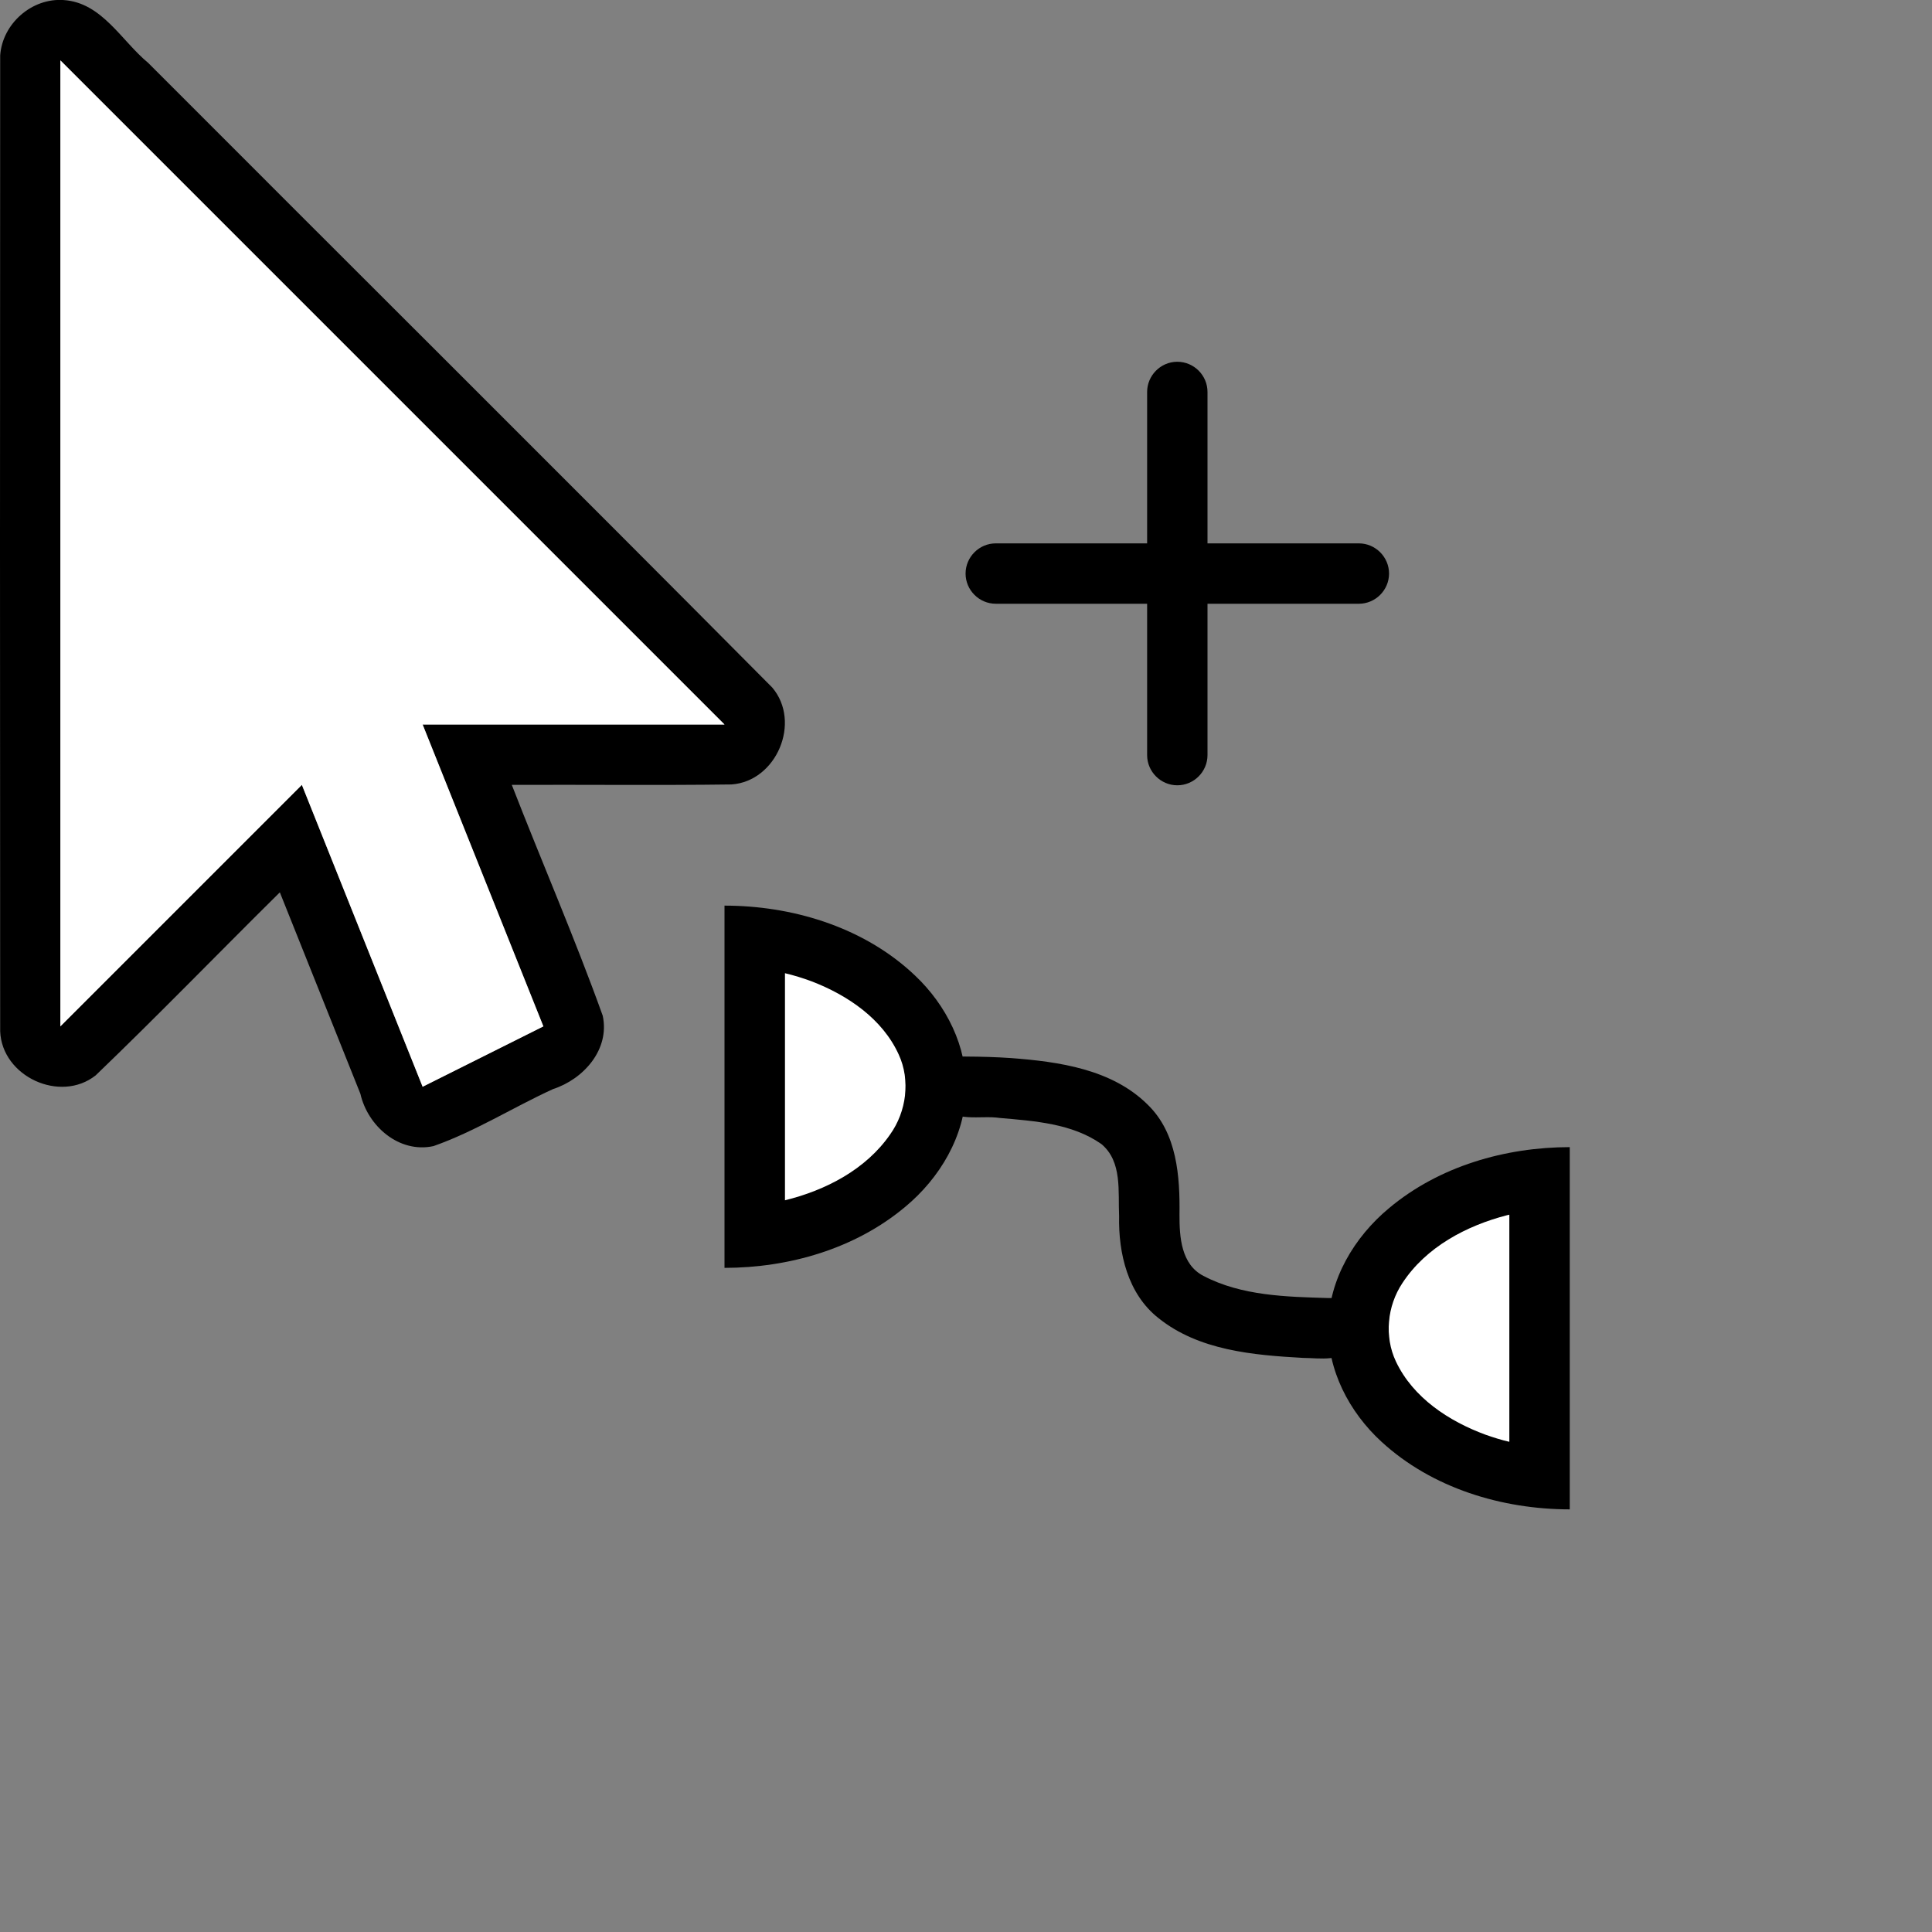 <?xml version="1.0" encoding="UTF-8" standalone="no"?><!DOCTYPE svg PUBLIC "-//W3C//DTD SVG 1.1//EN" "http://www.w3.org/Graphics/SVG/1.1/DTD/svg11.dtd">
<svg width="32" height="32" viewBox="0 0 32 32" version="1.1"
    xmlns="http://www.w3.org/2000/svg"
    xmlns:xlink="http://www.w3.org/1999/xlink" xml:space="preserve" style="fill-rule:evenodd;clip-rule:evenodd;stroke-linejoin:round;stroke-miterlimit:1.414;">
    <rect x="0" y="0" width="32" height="32" fill="#808080" stroke="none"/>
    <rect id="AddRelation" x="0" y="0" width="32" height="32" style="fill:none;"/>
    <g id="g18">
        <path d="M13,16c1.104,0 2,0.896 2,2c0,1.104 -0.896,2 -2,2l0,-4Z" style="fill:#fff;"/>
        <path d="M25,20c-1.104,0 -2,0.896 -2,2c0,1.104 0.896,2 2,2l0,-4Z" style="fill:#fff;"/>
        <path id="path10" d="M16.003,17.5c-0.392,-0.027 -0.66,0.476 -0.419,0.787c0.223,0.321 0.649,0.18 0.976,0.23c0.573,0.05 1.195,0.091 1.681,0.431c0.352,0.291 0.275,0.791 0.295,1.196c-0.013,0.615 0.144,1.288 0.651,1.687c0.668,0.537 1.569,0.614 2.393,0.66c0.287,0.002 0.659,0.078 0.84,-0.212c0.229,-0.31 -0.031,-0.798 -0.415,-0.779c-0.698,-0.021 -1.438,-0.035 -2.072,-0.367c-0.369,-0.19 -0.398,-0.642 -0.397,-1.009c0.009,-0.637 -0.039,-1.352 -0.524,-1.825c-0.592,-0.59 -1.471,-0.714 -2.265,-0.774c-0.247,-0.017 -0.496,-0.024 -0.744,-0.025Z" style="fill-rule:nonzero;"/>
        <path id="path12" d="M1.055,0.001c0.634,0.042 0.956,0.675 1.401,1.042c3.443,3.45 6.901,6.886 10.335,10.345c0.485,0.571 0.072,1.553 -0.675,1.605c-1.212,0.016 -2.425,0.002 -3.639,0.007c0.496,1.276 1.044,2.536 1.506,3.823c0.121,0.56 -0.318,1.052 -0.824,1.216c-0.664,0.304 -1.291,0.702 -1.979,0.944c-0.569,0.124 -1.089,-0.33 -1.211,-0.867c-0.445,-1.112 -0.889,-2.224 -1.334,-3.336c-1.02,1.008 -2.018,2.04 -3.051,3.032c-0.588,0.464 -1.553,0.017 -1.581,-0.731c-0.004,-5.388 -0.004,-10.774 0,-16.162c0.036,-0.527 0.524,-0.956 1.052,-0.918Zm-0.055,16.999c1.333,-1.333 2.667,-2.667 4,-4c0.667,1.667 1.333,3.333 2,5c0.667,-0.333 1.333,-0.667 2,-1c-0.667,-1.667 -1.333,-3.333 -2,-5c1.667,0 3.333,0 5,0c-3.667,-3.667 -7.333,-7.333 -11,-11c0,5.333 0,10.667 0,16Z"/>
        <path id="path14" d="M19.492,5.992c-0.271,0.004 -0.492,0.229 -0.492,0.5l0,2.508l-2.5,0c-0.003,0 -0.005,0 -0.007,0c-0.274,0 -0.5,0.225 -0.5,0.5c0,0.275 0.226,0.5 0.5,0.5l2.507,0l0,2.507c0,0.274 0.225,0.5 0.5,0.5c0.275,0 0.5,-0.226 0.5,-0.5c0,-0.002 0,-0.004 0,-0.007l0,-2.5l2.507,0c0.274,0 0.5,-0.225 0.5,-0.5c0,-0.275 -0.226,-0.5 -0.5,-0.5c-0.002,0 -0.004,0 -0.007,0l-2.5,0l0,-2.5c0,-0.003 0,-0.005 0,-0.008c0,-0.275 -0.225,-0.5 -0.5,-0.5c-0.003,0 -0.005,0 -0.008,0Z" style="fill-rule:nonzero;"/>
        <path id="path8" d="M12.103,15.001c1.106,0.022 2.241,0.384 3.054,1.158c0.516,0.488 0.866,1.178 0.842,1.898c-0.014,0.759 -0.435,1.459 -1.008,1.934c-0.828,0.693 -1.923,1.008 -2.991,1.009c0,-2 0,-4 0,-6c0.035,0 0.068,0.001 0.103,0.001Zm0.897,4.88c0.673,-0.165 1.341,-0.509 1.744,-1.092c0.269,-0.378 0.339,-0.897 0.141,-1.324c-0.27,-0.592 -0.846,-0.981 -1.437,-1.209c-0.147,-0.055 -0.296,-0.101 -0.448,-0.137c0,1.254 0,2.508 0,3.762Z"/>
        <path id="path6" d="M26,25c-1.124,-0.001 -2.281,-0.351 -3.119,-1.121c-0.532,-0.488 -0.9,-1.188 -0.88,-1.922c0.008,-0.764 0.431,-1.47 1.008,-1.948c0.828,-0.693 1.923,-1.008 2.991,-1.009c0,2 0,4 0,6Zm-1.036,-4.873c-0.676,0.174 -1.345,0.528 -1.736,1.125c-0.252,0.379 -0.303,0.884 -0.107,1.299c0.284,0.601 0.879,0.99 1.486,1.213c0.129,0.045 0.26,0.087 0.393,0.117c0,-1.254 0,-2.508 0,-3.762c-0.012,0.002 -0.024,0.005 -0.036,0.008Z"/>
    </g>
    <path id="path121" d="M1,17c1.333,-1.333 2.667,-2.667 4,-4c0.667,1.667 1.333,3.333 2,5c0.667,-0.333 1.333,-0.667 2,-1c-0.667,-1.667 -1.333,-3.333 -2,-5c1.667,0 3.333,0 5,0c-3.667,-3.667 -7.333,-7.333 -11,-11c0,5.333 0,10.667 0,16Z" style="fill:#fff;"/>
</svg>